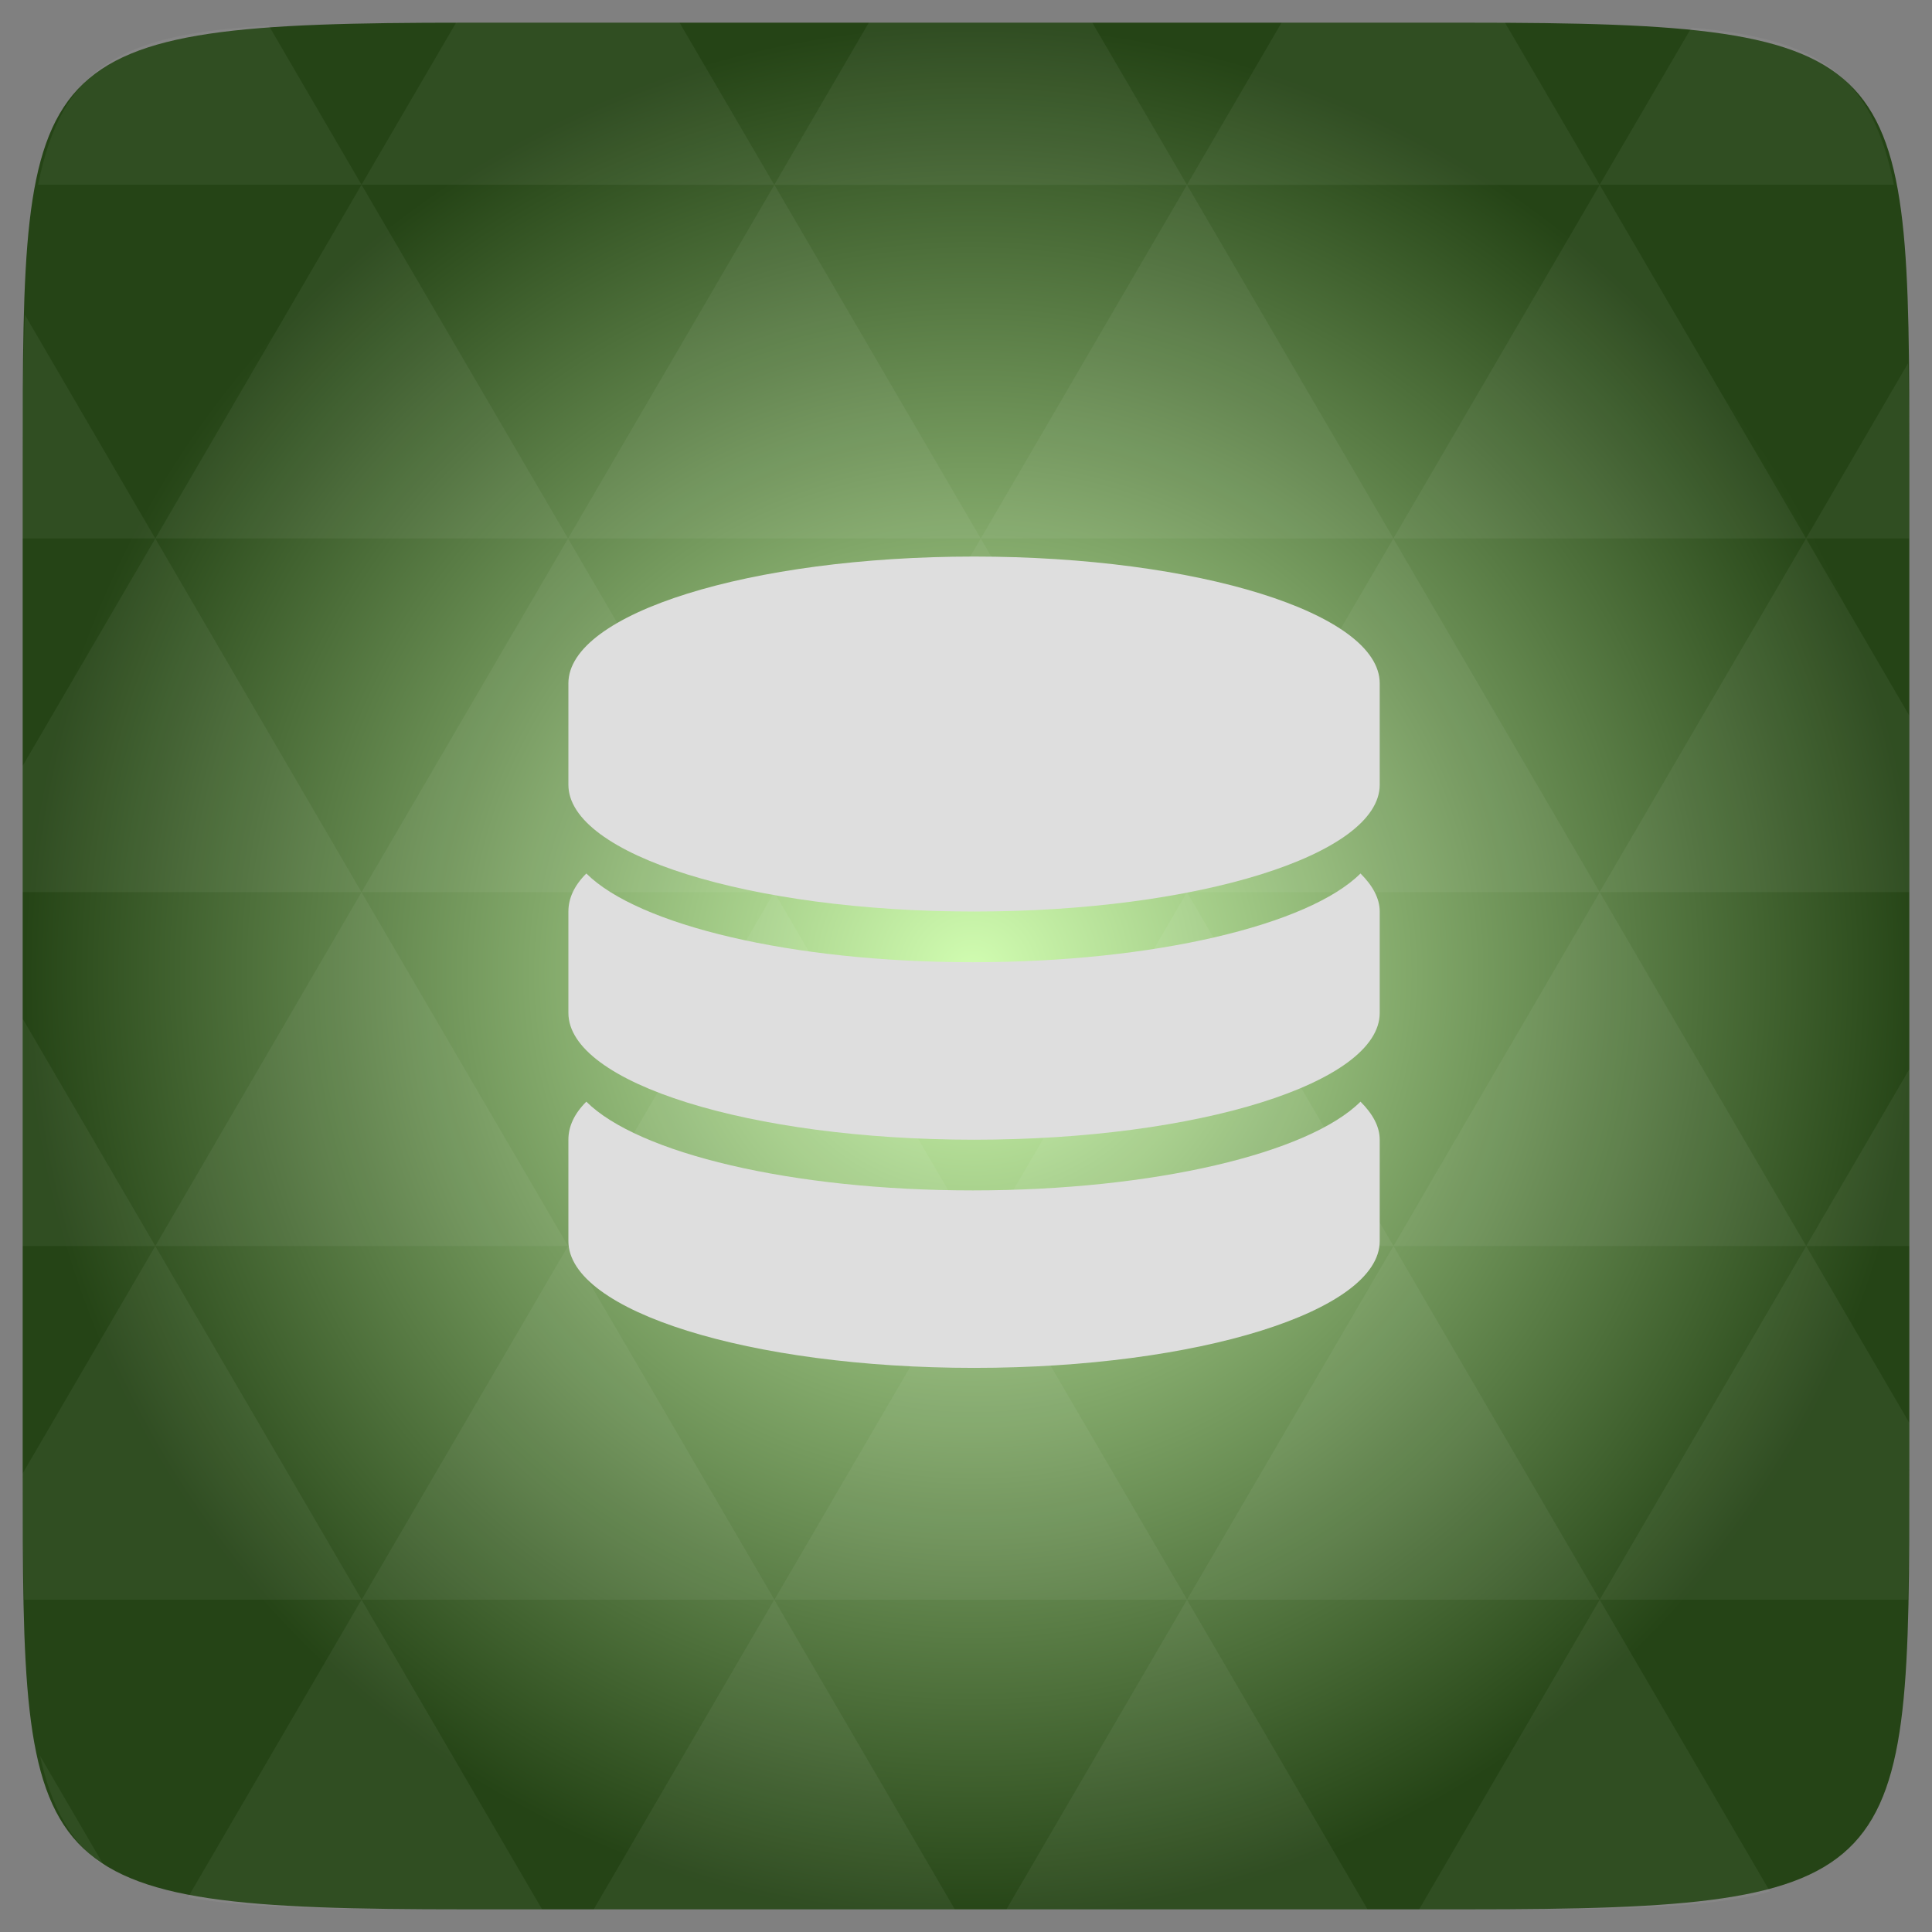 <svg xmlns="http://www.w3.org/2000/svg" xmlns:svg="http://www.w3.org/2000/svg" xmlns:xlink="http://www.w3.org/1999/xlink" id="svg2" width="48" height="48" version="1.1" viewBox="0 0 13.547 13.547"><rect x="0" y="0" width="13.547" height="13.547" fill="#808080" stroke="none"/><defs id="defs4"><clipPath id="clipPath6"><rect id="rect8" width="60" height="60" x="306" y="142" fill="url(#A)" color="#bebebe" rx="12.5" transform="matrix(0 -1 1 0 0 0)"/></clipPath><clipPath id="clipPath10"><path id="path12" d="m 328,238 c -7.732,0 -14,6.268 -14,14 0,7.732 6.268,14 14,14 7.732,0 14,-6.268 14,-14 0,-7.732 -6.268,-14 -14,-14 z m 0,8.75 c 2.899,0 5.25,2.351 5.25,5.25 0,2.899 -2.351,5.25 -5.25,5.25 -2.899,0 -5.25,-2.351 -5.25,-5.25 0,-2.899 2.351,-5.25 5.25,-5.25 z m 0,1.75 c -1.933,0 -3.5,1.567 -3.5,3.5 0,1.933 1.567,3.5 3.5,3.5 1.933,0 3.5,-1.567 3.5,-3.5 0,-1.933 -1.567,-3.5 -3.5,-3.5 z m 0,1.75 c 0.966,0 1.75,0.784 1.75,1.75 0,0.966 -0.784,1.75 -1.75,1.75 -0.966,0 -1.75,-0.784 -1.75,-1.75 0,-0.966 0.784,-1.75 1.75,-1.75 z"/></clipPath><clipPath id="clipPath14"><path id="path16" d="m 328,238 c -7.732,0 -14,6.268 -14,14 0,7.732 6.268,14 14,14 7.732,0 14,-6.268 14,-14 0,-7.732 -6.268,-14 -14,-14 z m 0,9.906 c 2.209,0 4,1.791 4,4 0,2.209 -1.791,4 -4,4 -2.209,0 -4,-1.791 -4,-4 0,-2.209 1.791,-4 4,-4 z m 0,1 c -1.657,0 -3,1.343 -3,3 0,1.657 1.343,3 3,3 1.657,0 3,-1.343 3,-3 0,-1.657 -1.343,-3 -3,-3 z m 0,1 c 1.105,0 2,0.895 2,2 0,1.105 -0.895,2 -2,2 -1.105,0 -2,-0.895 -2,-2 0,-1.105 0.895,-2 2,-2 z"/></clipPath><clipPath id="clipPath18"><rect id="rect20" width="90" height="90" x="307" y="31" fill="url(#B)" color="#bebebe" rx="18.75"/></clipPath><clipPath id="clipPath22"><path id="path24" d="m 328,256 15,11 0,-27 -15,0 z"/></clipPath><clipPath id="clipPath26"><rect id="rect28" width="42" height="42" x="307" y="223" fill="url(#C)" color="#bebebe" rx="9" transform="rotate(90)"/></clipPath><clipPath id="clipPath30"><rect id="rect32" width="42" height="42" x="307" y="223" fill="url(#0)" color="#bebebe" rx="9" transform="rotate(90)"/></clipPath><clipPath id="clipPath34"><rect id="rect36" width="30" height="30" x="433" y="29" fill="#6d6d6d" color="#bebebe" opacity=".2" rx="4"/></clipPath><clipPath id="clipPath38"><rect id="rect40" width="60" height="60" x="306" y="142" fill="url(#1)" color="#bebebe" rx="12.5" transform="matrix(0 -1 1 0 0 0)"/></clipPath><clipPath id="clipPath42"><rect id="rect44" width="22" height="22" x="433" y="77" color="#bebebe" rx="5"/></clipPath><clipPath id="clipPath46"><rect id="rect48" width="16" height="16" x="432" y="116" color="#bebebe" rx="3"/></clipPath><clipPath id="clipPath50"><path id="path52" d="m 328,242.094 c -7.732,0 -14,6.268 -14,14 0,7.732 6.268,14 14,14 7.732,0 14,-6.268 14,-14 0,-7.732 -6.268,-14 -14,-14 z m 0,9.906 c 2.209,0 4,1.791 4,4 0,2.209 -1.791,4 -4,4 -2.209,0 -4,-1.791 -4,-4 0,-2.209 1.791,-4 4,-4 z m 0,1 c -1.657,0 -3,1.343 -3,3 0,1.657 1.343,3 3,3 1.657,0 3,-1.343 3,-3 0,-1.657 -1.343,-3 -3,-3 z m 0,1 c 1.105,0 2,0.895 2,2 0,1.105 -0.895,2 -2,2 -1.105,0 -2,-0.895 -2,-2 0,-1.105 0.895,-2 2,-2 z"/></clipPath><clipPath id="clipPath54"><rect id="rect56" width="22" height="22" x="433" y="77" fill="#6d6d6d" color="#bebebe" opacity=".2" rx="3"/></clipPath><clipPath id="clipPath58"><rect id="rect60" width="16" height="16" x="432" y="116" fill="#6d6d6d" color="#bebebe" opacity=".2" rx="2"/></clipPath><clipPath id="clipPath62"><rect id="rect64" width="240" height="240" x="24" y="36" fill="#986767" color="#bebebe" rx="50"/></clipPath><clipPath id="clipPath66"><rect id="rect68" width="22" height="22" x="433" y="77" color="#bebebe" rx="4"/></clipPath><clipPath id="clipPath70"><rect id="rect72" width="30" height="30" x="433" y="29" fill="#6d6d6d" color="#bebebe" opacity=".2" rx="4"/></clipPath><clipPath id="clipPath74"><rect id="rect76" width="16" height="16" x="432" y="116" fill="#6d6d6d" color="#bebebe" opacity=".2" rx="2"/></clipPath><clipPath id="clipPath78"><path id="path80" d="m 444,88 c -4.418,0 -8,3.582 -8,8 0,4.418 3.582,8 8,8 4.418,0 8,-3.582 8,-8 0,-4.418 -3.582,-8 -8,-8 z m 0,5 c 1.657,0 3,1.343 3,3 0,1.657 -1.343,3 -3,3 -1.657,0 -3,-1.343 -3,-3 0,-1.657 1.343,-3 3,-3 z m 0,1 c -1.105,0 -2,0.895 -2,2 0,1.105 0.895,2 2,2 1.105,0 2,-0.895 2,-2 0,-1.105 -0.895,-2 -2,-2 z m 0,1 c 0.552,0 1,0.448 1,1 0,0.552 -0.448,1 -1,1 -0.552,0 -1,-0.448 -1,-1 0,-0.552 0.448,-1 1,-1 z"/></clipPath><clipPath id="clipPath82"><rect id="rect84" width="22" height="22" x="433" y="77" color="#bebebe" rx="5"/></clipPath><clipPath id="clipPath86"><rect id="rect88" width="30" height="30" x="433" y="29" color="#bebebe" rx="6"/></clipPath><clipPath id="clipPath90"><path id="path92" d="m 328,242.094 c -7.732,0 -14,6.268 -14,14 0,7.732 6.268,14 14,14 7.732,0 14,-6.268 14,-14 0,-7.732 -6.268,-14 -14,-14 z M 328,252 c 2.209,0 4,1.791 4,4 0,2.209 -1.791,4 -4,4 -2.209,0 -4,-1.791 -4,-4 0,-2.209 1.791,-4 4,-4 z m 0,1 c -1.657,0 -3,1.343 -3,3 0,1.657 1.343,3 3,3 1.657,0 3,-1.343 3,-3 0,-1.657 -1.343,-3 -3,-3 z m 0,1 c 1.105,0 2,0.895 2,2 0,1.105 -0.895,2 -2,2 -1.105,0 -2,-0.895 -2,-2 0,-1.105 0.895,-2 2,-2 z"/></clipPath><clipPath id="clipPath94"><rect id="rect96" width="240" height="240" x="24" y="36" fill="#986767" color="#bebebe" rx="50"/></clipPath><clipPath id="clipPath98"><rect id="rect100" width="30" height="30" x="433" y="29" color="#bebebe" rx="6"/></clipPath><clipPath id="clipPath102"><rect id="rect104" width="22" height="22" x="433" y="77" color="#bebebe" rx="4"/></clipPath><clipPath id="clipPath106"><path id="path108" d="m 451.388,127.371 c -3.314,0 -6,2.686 -6,6 0,3.314 2.686,6 6,6 3.314,0 6,-2.686 6,-6 0,-3.314 -2.686,-6 -6,-6 z m 0,3 c 1.657,0 3,1.343 3,3 0,1.657 -1.343,3 -3,3 -1.657,0 -3,-1.343 -3,-3 0,-1.657 1.343,-3 3,-3 z m 0,1 c -1.105,0 -2,0.895 -2,2 0,1.105 0.895,2 2,2 1.105,0 2,-0.895 2,-2 0,-1.105 -0.895,-2 -2,-2 z m 0,1 c 0.552,0 1,0.448 1,1 0,0.552 -0.448,1 -1,1 -0.552,0 -1,-0.448 -1,-1 0,-0.552 0.448,-1 1,-1 z"/></clipPath><clipPath id="clipPath110"><path id="path112" d="m 144,76 c -44.183,0 -80,35.817 -80,80 0,44.183 35.817,80 80,80 44.183,0 80,-35.817 80,-80 0,-44.183 -35.817,-80 -80,-80 z m 0,56.607 c 12.624,0 22.857,10.233 22.857,22.857 0,12.624 -10.233,22.857 -22.857,22.857 -12.624,0 -22.857,-10.233 -22.857,-22.857 0,-12.624 10.233,-22.857 22.857,-22.857 z m 0,5.714 c -9.468,0 -17.143,7.675 -17.143,17.143 0,9.468 7.675,17.143 17.143,17.143 9.468,0 17.143,-7.675 17.143,-17.143 0,-9.468 -7.675,-17.143 -17.143,-17.143 z m 0,5.714 c 6.312,0 11.429,5.117 11.429,11.429 0,6.312 -5.117,11.429 -11.429,11.429 -6.312,0 -11.429,-5.117 -11.429,-11.429 0,-6.312 5.117,-11.429 11.429,-11.429 z"/></clipPath><clipPath id="clipPath114"><rect id="rect116" width="20" height="20" x="434" y="78" color="#bebebe" rx="4"/></clipPath><clipPath id="clipPath118"><rect id="rect120" width="16" height="16" x="432" y="116" color="#bebebe" rx="3"/></clipPath><clipPath id="clipPath122"><path id="path124" d="m 451.388,133.371 6.429,4.714 0,-11.571 -6.429,0 z"/></clipPath><clipPath id="clipPath126"><rect id="rect128" width="20" height="20" x="434" y="78" color="#bebebe" rx="4"/></clipPath><clipPath id="clipPath130"><path id="path132" d="m 440,126 c -3.314,0 -6,2.686 -6,6 0,3.314 2.686,6 6,6 3.314,0 6,-2.686 6,-6 0,-3.314 -2.686,-6 -6,-6 z m 0,3 c 1.657,0 3,1.343 3,3 0,1.657 -1.343,3 -3,3 -1.657,0 -3,-1.343 -3,-3 0,-1.657 1.343,-3 3,-3 z m 0,1 c -1.105,0 -2,0.895 -2,2 0,1.105 0.895,2 2,2 1.105,0 2,-0.895 2,-2 0,-1.105 -0.895,-2 -2,-2 z m 0,1 c 0.552,0 1,0.448 1,1 0,0.552 -0.448,1 -1,1 -0.552,0 -1,-0.448 -1,-1 0,-0.552 0.448,-1 1,-1 z"/></clipPath><clipPath id="clipPath134"><rect id="rect136" width="16" height="16" x="432" y="116" fill="#6d6d6d" color="#bebebe" opacity=".2" rx="2"/></clipPath><clipPath id="clipPath138"><rect id="rect140" width="90" height="90" x="307" y="31" fill="url(#7)" color="#bebebe" rx="18.75"/></clipPath><clipPath id="clipPath142"><rect id="rect144" width="22" height="22" x="433" y="77" fill="#6d6d6d" color="#bebebe" opacity=".2" rx="3"/></clipPath><clipPath id="clipPath146"><rect id="rect148" width="20" height="20" x="434" y="78" color="#bebebe" rx="4"/></clipPath><clipPath id="clipPath150"><rect id="rect152" width="240" height="240" x="24" y="36" fill="#986767" color="#bebebe" rx="50"/></clipPath><clipPath id="clipPath154"><rect id="rect156" width="90" height="90" x="307" y="31" fill="url(#3)" color="#bebebe" rx="18.75"/></clipPath><clipPath id="clipPath158"><rect id="rect160" width="22" height="22" x="433" y="77" color="#bebebe" rx="4"/></clipPath><clipPath id="clipPath162"><rect id="rect164" width="30" height="30" x="433" y="29" color="#bebebe" rx="6"/></clipPath><clipPath id="clipPath166"><rect id="rect168" width="22" height="22" x="433" y="77" color="#bebebe" rx="5"/></clipPath><clipPath id="clipPath170"><rect id="rect172" width="16" height="16" x="432" y="116" color="#bebebe" rx="3"/></clipPath><clipPath id="clipPath174"><rect id="rect176" width="22" height="22" x="433" y="77" fill="#6d6d6d" color="#bebebe" opacity=".2" rx="3"/></clipPath><clipPath id="clipPath178"><rect id="rect180" width="30" height="30" x="433" y="29" fill="#6d6d6d" color="#bebebe" opacity=".2" rx="4"/></clipPath><clipPath id="clipPath182"><rect id="rect184" width="60" height="60" x="306" y="142" fill="url(#9)" color="#bebebe" rx="12.5" transform="matrix(0 -1 1 0 0 0)"/></clipPath><clipPath id="clipPath186"><rect id="rect188" width="42" height="42" x="307" y="223" fill="url(#8)" color="#bebebe" rx="9" transform="rotate(90)"/></clipPath><linearGradient id="0" x2="0" y1="280" y2="40" gradientTransform="matrix(.175 0 0 .175 302.8 216)" gradientUnits="userSpaceOnUse" xlink:href="#2"/><linearGradient id="1" x2="0" y1="230" y2="90" gradientTransform="matrix(.25 0 0 .25 300 132)" gradientUnits="userSpaceOnUse" xlink:href="#2"/><linearGradient id="2"><stop id="stop193" stop-color="#f0f0f0"/><stop id="stop195" offset="1" stop-color="#f8f8f8"/></linearGradient><linearGradient id="linearGradient197" x2="0" y1="140" y2="124" gradientTransform="translate(11.388 1.371)" gradientUnits="userSpaceOnUse" xlink:href="#5"/><linearGradient id="linearGradient199" x2="0" y1="273" y2="231" gradientTransform="translate(0 4.094)" gradientUnits="userSpaceOnUse" xlink:href="#5"/><linearGradient id="linearGradient201" x2="0" y1="273" y2="231" gradientTransform="matrix(5.714 0 0 5.714 -1730.286 -1284)" gradientUnits="userSpaceOnUse" xlink:href="#5"/><linearGradient id="linearGradient203" x2="0" y1="273" y2="231" gradientTransform="matrix(5.714 0 0 5.714 -1730.286 -1284)" gradientUnits="userSpaceOnUse" xlink:href="#5"/><linearGradient id="3" x2="0" y1="230" y2="90" gradientTransform="matrix(.375 0 0 .375 298 16)" gradientUnits="userSpaceOnUse" xlink:href="#2"/><linearGradient id="4"><stop id="stop207" stop-color="#eaba31"/><stop id="stop209" offset="1" stop-color="#ff9200"/></linearGradient><linearGradient id="5"><stop id="stop212" stop-color="#818181"/><stop id="stop214" offset="1" stop-color="#c5c5c5"/></linearGradient><linearGradient id="6"><stop id="stop217" stop-color="#333"/><stop id="stop219" offset="1" stop-color="#555"/></linearGradient><linearGradient id="linearGradient221" x2="0" y1="140" y2="124" gradientUnits="userSpaceOnUse" xlink:href="#5"/><linearGradient id="linearGradient223" x2="0" y1="107" y2="85" gradientUnits="userSpaceOnUse" xlink:href="#5"/><linearGradient id="linearGradient225" x2="0" y1="107" y2="85" gradientUnits="userSpaceOnUse" xlink:href="#5"/><linearGradient id="7" x2="0" y1="230" y2="90" gradientTransform="matrix(.375 0 0 .375 298 16)" gradientUnits="userSpaceOnUse" xlink:href="#2"/><linearGradient id="8" x2="0" y1="280" y2="40" gradientTransform="matrix(.175 0 0 .175 302.8 216)" gradientUnits="userSpaceOnUse" xlink:href="#2"/><linearGradient id="linearGradient229" x2="0" y1="140" y2="124" gradientUnits="userSpaceOnUse" xlink:href="#5"/><linearGradient id="linearGradient231" x2="0" y1="140" y2="124" gradientTransform="translate(11.388 1.371)" gradientUnits="userSpaceOnUse" xlink:href="#5"/><linearGradient id="linearGradient233" x2="0" y1="273" y2="231" gradientTransform="translate(0 4.094)" gradientUnits="userSpaceOnUse" xlink:href="#5"/><linearGradient id="linearGradient235" x2="0" y1="140" y2="124" gradientUnits="userSpaceOnUse" xlink:href="#5"/><linearGradient id="linearGradient237" x2="0" y1="140" y2="124" gradientTransform="translate(11.388 1.371)" gradientUnits="userSpaceOnUse" xlink:href="#5"/><linearGradient id="linearGradient239" x2="0" y1="273" y2="231" gradientTransform="translate(0 4.094)" gradientUnits="userSpaceOnUse" xlink:href="#5"/><linearGradient id="linearGradient241" x2="0" y1="273" y2="231" gradientTransform="matrix(5.714 0 0 5.714 -1730.286 -1284)" gradientUnits="userSpaceOnUse" xlink:href="#5"/><linearGradient id="9" x2="0" y1="230" y2="90" gradientTransform="matrix(.25 0 0 .25 300 132)" gradientUnits="userSpaceOnUse" xlink:href="#2"/><linearGradient id="A" x2="0" y1="230" y2="90" gradientTransform="matrix(.25 0 0 .25 300 132)" gradientUnits="userSpaceOnUse" xlink:href="#2"/><linearGradient id="B" x2="0" y1="230" y2="90" gradientTransform="matrix(.375 0 0 .375 298 16)" gradientUnits="userSpaceOnUse" xlink:href="#2"/><linearGradient id="C" x2="0" y1="280" y2="40" gradientTransform="matrix(.175 0 0 .175 302.8 216)" gradientUnits="userSpaceOnUse" xlink:href="#2"/><linearGradient id="linearGradient247" x2="0" y1="107" y2="85" gradientUnits="userSpaceOnUse" xlink:href="#5"/><radialGradient id="radialGradient249" cx="328" cy="255.42" r="7" gradientTransform="matrix(2.857 0 0 2.857 -609.143 -473.667)" gradientUnits="userSpaceOnUse" xlink:href="#4"/><radialGradient id="radialGradient251" cx="328" cy="255.42" r="7" gradientTransform="matrix(1.224 0 0 1.224 49.755 -179.343)" gradientUnits="userSpaceOnUse" xlink:href="#4"/><radialGradient id="radialGradient253" cx="328" cy="255.42" r="7" gradientTransform="matrix(2.857 0 0 2.857 -609.143 -473.667)" gradientUnits="userSpaceOnUse" xlink:href="#4"/><radialGradient id="radialGradient255" cx="328" cy="255.42" r="7" gradientTransform="matrix(2.857 0 0 2.857 -609.143 -473.667)" gradientUnits="userSpaceOnUse" xlink:href="#4"/><radialGradient id="radialGradient257" cx="328" cy="255.42" r="7" gradientTransform="matrix(1.224 0 0 1.224 49.755 -179.343)" gradientUnits="userSpaceOnUse" xlink:href="#4"/><radialGradient id="radialGradient259" cx="328" cy="255.42" r="7" gradientTransform="matrix(1.224 0 0 1.224 49.755 -179.343)" gradientUnits="userSpaceOnUse" xlink:href="#4"/><linearGradient id="D" x2="0" y1="1050.36" y2="1006.36" gradientTransform="matrix(0.282,0,0,0.282,0,-283.453)" gradientUnits="userSpaceOnUse" xlink:href="#6"/><radialGradient id="radialGradient3010" cx="148.004" cy="160" r="128" gradientTransform="matrix(0.052,0,0,0.052,-0.875,-1.495)" gradientUnits="userSpaceOnUse" spreadMethod="pad" xlink:href="#linearGradient4460"/><linearGradient id="linearGradient4460"><stop id="stop8-6" offset="0" stop-color="#d1fdb1" stop-opacity="1"/><stop id="stop10-2" offset="1" stop-color="#254416" stop-opacity="1"/></linearGradient><radialGradient id="radialGradient3009" cx="148.004" cy="160" r="128" gradientTransform="matrix(0.052,0,0,0.052,-0.875,-1.495)" gradientUnits="userSpaceOnUse" spreadMethod="pad" xlink:href="#linearGradient4460"/></defs><path id="path11" fill="url(#radialGradient3009)" fill-opacity="1" d="m 13.388,3.259 0,7.029 c 0,2.893 0,3.1 -3.1,3.1 l -7.028,0 c -3.101,0 -3.101,-0.207 -3.101,-3.1 l 0,-7.029 c 0,-2.893 0,-3.1 3.101,-3.1 l 7.028,0 c 3.1,0 3.1,0.207 3.1,3.1 z"/><path id="path15" fill="#fff" fill-opacity=".051" d="m 10.799,13.388 c 0.718,-0.003 1.236,-0.023 1.612,-0.125 l -1.194,-2.046 -1.266,2.171 0.336,0 c 0.181,0 0.351,0 0.512,0 z M 11.217,11.217 9.771,8.737 8.323,11.217 z m 0,0 2.16,0 c 0.009,-0.275 0.011,-0.582 0.011,-0.93 l 0,-0.31 -0.723,-1.24 z M 12.665,8.737 11.217,6.256 9.771,8.737 z m 0,0 0.723,0 0,-1.24 z m -2.894,0 L 8.323,6.256 6.877,8.737 z m -2.894,0 -1.447,2.48 2.894,0 z m 0,0 L 5.429,6.256 3.983,8.737 z m -2.894,0 -1.447,2.48 2.894,0 z m 0,0 L 2.535,6.256 1.089,8.737 z m -2.894,0 -0.93,1.594 c 0,0.33 0.003,0.624 0.011,0.886 l 2.366,0 z m 0,0 -0.93,-1.594 0,1.594 z m 1.446,2.48 -1.217,2.087 c 0.451,0.083 1.075,0.084 1.941,0.084 l 0.542,0 z m 0,-4.961 -1.446,-2.48 -0.93,1.594 0,0.886 z m 0,0 2.894,0 L 3.983,3.776 z M 3.983,3.776 2.535,1.295 1.089,3.776 z m 0,0 2.894,0 -1.447,-2.48 z m 1.446,-2.48 -0.664,-1.137 -1.506,0 c -0.022,0 -0.04,0 -0.061,0 L 2.535,1.295 z m 0,0 2.894,0 -0.664,-1.137 -1.567,0 z m 2.894,0 2.894,0 -0.664,-1.137 c -0.088,0 -0.172,0 -0.266,0 l -1.301,0 z m 0,0 -1.446,2.48 2.894,0 z m 1.447,2.48 2.894,0 -1.447,-2.48 z m 0,0 -1.447,2.48 2.894,0 z m 1.446,2.48 2.171,0 0,-1.24 -0.723,-1.24 z m 1.447,-2.48 0.723,0 0,-0.517 c 0,-0.258 -0.002,-0.494 -0.007,-0.712 z M 8.323,6.256 6.877,3.776 5.429,6.256 z m 2.894,-4.961 2.063,0 C 13.123,0.517 12.747,0.271 11.86,0.194 z m -8.682,0 L 1.885,0.18 C 0.852,0.238 0.434,0.461 0.267,1.295 z M 1.089,3.776 0.175,2.208 c -0.012,0.303 -0.017,0.652 -0.017,1.051 l 0,0.517 z m 4.34,7.441 -1.266,2.171 2.532,0 z m 2.894,0 -1.266,2.171 2.532,0 z m -7.591,1.869 -0.452,-0.775 c 0.083,0.372 0.222,0.615 0.452,0.775 z"/><g id="g278" fill="#dedede" transform="matrix(.057 0 0 .057 -.466 10.167)"><path id="path280" d="m 128,-109.903 c -27.561,0 -49.903,6.982 -49.903,15.595 v 12.476 c 0,8.613 22.341,15.595 49.903,15.595 27.56,0 49.903,-6.982 49.903,-15.595 v -12.476 c 0,-8.613 -22.342,-15.595 -49.903,-15.595 z"/><path id="path282" d="m 127.843,-60 c -22.344,0 -41.18,-4.589 -47.539,-10.916 -1.484,1.477 -2.207,3.049 -2.207,4.678 v 12.476 c 0,8.613 22.341,15.595 49.903,15.595 27.56,0 49.903,-6.982 49.903,-15.595 v -12.476 c 0,-1.63 -0.88,-3.201 -2.365,-4.678 -6.358,6.327 -25.351,10.916 -47.695,10.916 z"/><path id="path284" d="m 127.843,-31.93 c -22.344,0 -41.18,-4.589 -47.539,-10.916 -1.484,1.477 -2.207,3.049 -2.207,4.678 v 12.476 c 0,8.613 22.341,15.595 49.903,15.595 27.56,0 49.903,-6.982 49.903,-15.595 v -12.476 c 0,-1.63 -0.88,-3.202 -2.365,-4.678 -6.358,6.327 -25.351,10.916 -47.695,10.916 z"/></g></svg>